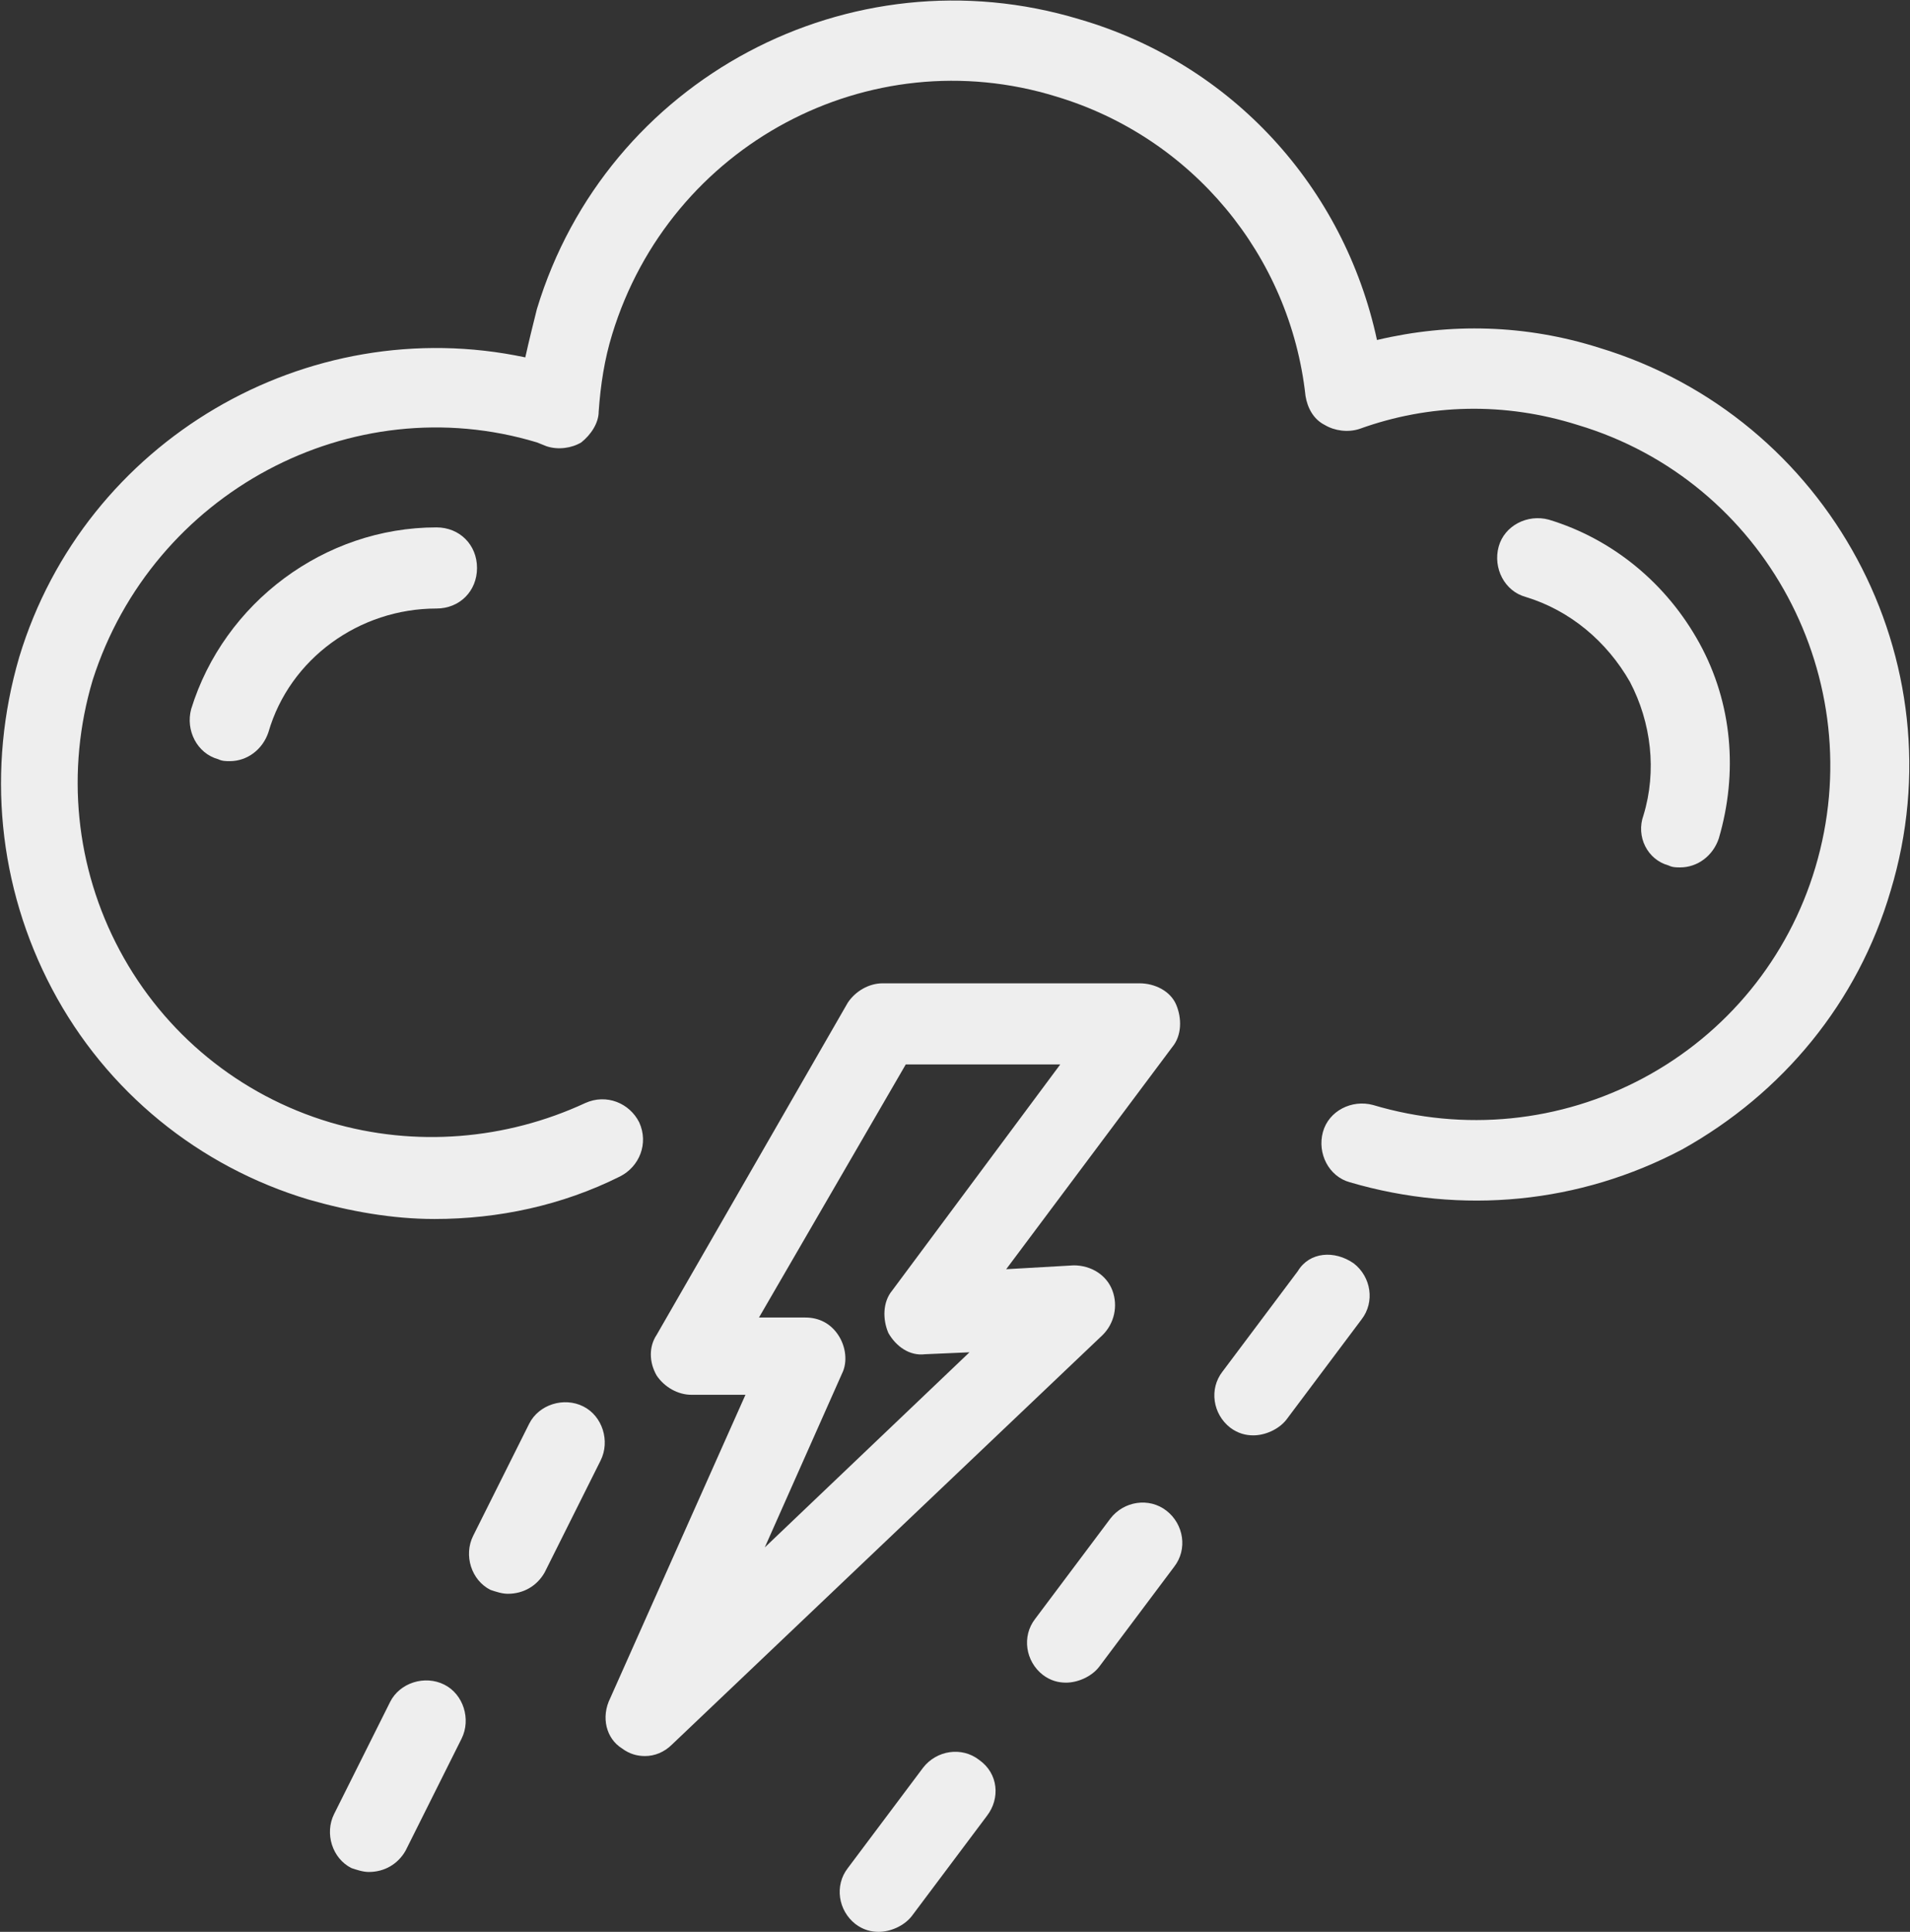 <svg role="img" fill="#eeeeee" version="1.1" id="Layer_1" xmlns="http://www.w3.org/2000/svg" xmlns:xlink="http://www.w3.org/1999/xlink" x="0px" y="0px"
	 viewBox="0 0 98.9 100" style="enable-background:new 0 0 98.9 100;" xml:space="preserve">
	 <rect x="0" y="0" width="98.9" height="100" fill="#333333" stroke="none"/>
	 <title>Thunderstorm</title>
<path d="M97.9,46.1c3.6-11.9-3.2-24.5-15.1-28.1c-3.8-1.2-7.7-1.3-11.5-0.4C69.6,9.7,63.8,3.3,55.9,1C44-2.6,31.4,4.1,27.8,16
	c-0.2,0.8-0.4,1.6-0.6,2.5C15.9,16.1,4.4,22.8,1,34c-1.7,5.8-1.1,11.9,1.7,17.2c2.8,5.3,7.6,9.2,13.3,10.9c2.1,0.6,4.3,1,6.5,1
	c3.3,0,6.6-0.7,9.6-2.2c1-0.5,1.5-1.7,1-2.8c-0.5-1-1.7-1.5-2.8-1c-4.1,1.9-8.8,2.3-13.2,1c-4.7-1.4-8.6-4.6-10.9-8.9
	s-2.8-9.3-1.4-14C7.9,25.5,18.2,20,27.8,22.9l0.5,0.2c0.6,0.2,1.3,0.1,1.8-0.2c0.5-0.4,0.9-1,0.9-1.6c0.1-1.4,0.3-2.7,0.7-4
	C34.7,7.5,45,2,54.7,5c7,2.1,12.1,8.2,12.9,15.5c0.1,0.6,0.4,1.2,1,1.5c0.5,0.3,1.2,0.4,1.8,0.2c3.6-1.3,7.5-1.4,11.3-0.2
	c9.7,2.9,15.2,13.2,12.3,22.9c-1.4,4.7-4.6,8.6-8.9,10.9c-4.3,2.3-9.3,2.8-14,1.4c-1.1-0.3-2.3,0.3-2.6,1.4
	c-0.3,1.1,0.3,2.3,1.4,2.6c5.8,1.7,11.9,1.1,17.2-1.7C92.3,56.6,96.2,51.9,97.9,46.1z"/>
<path d="M86.4,44.8c0.2,0.1,0.4,0.1,0.6,0.1c0.9,0,1.7-0.6,2-1.5c1-3.4,0.7-7-1-10.1c-1.7-3.1-4.5-5.4-7.8-6.4
	c-1.1-0.3-2.3,0.3-2.6,1.4c-0.3,1.1,0.3,2.3,1.4,2.6c2.3,0.7,4.2,2.3,5.4,4.4c1.1,2.1,1.4,4.6,0.7,6.9
	C84.7,43.3,85.3,44.5,86.4,44.8z"/>
<path d="M9.9,36.7c-0.3,1.1,0.3,2.3,1.4,2.6c0.2,0.1,0.4,0.1,0.6,0.1c0.9,0,1.7-0.6,2-1.5c1.1-3.8,4.7-6.4,8.7-6.4
	c1.2,0,2.1-0.9,2.1-2.1c0-1.2-0.9-2.1-2.1-2.1C16.8,27.3,11.6,31.2,9.9,36.7z"/>
<path d="M32.2,90.5c0.4,0.3,0.8,0.4,1.2,0.4c0.5,0,1-0.2,1.4-0.6l22.3-21.2c0.6-0.6,0.8-1.5,0.5-2.3c-0.3-0.8-1.1-1.3-2-1.3
	l-3.5,0.2l8.6-11.5c0.5-0.6,0.5-1.5,0.2-2.2s-1.1-1.1-1.9-1.1H45.7c-0.7,0-1.4,0.4-1.8,1l-9.9,17.2c-0.4,0.6-0.4,1.4,0,2.1
	c0.4,0.6,1.1,1,1.8,1h2.8l-7,15.7C31.1,88.9,31.4,90,32.2,90.5z M46.9,55.1h8l-8.7,11.7c-0.5,0.6-0.5,1.5-0.2,2.2
	c0.4,0.7,1.1,1.2,1.9,1.1l2.3-0.1L39.6,80.1l4-9c0.3-0.6,0.2-1.4-0.2-2c-0.4-0.6-1-0.9-1.7-0.9h-2.4L46.9,55.1z"/>
<path d="M26.3,82.5c0.8,0,1.5-0.4,1.9-1.1l2.9-5.8c0.5-1,0.1-2.3-0.9-2.8c-1-0.5-2.3-0.1-2.8,0.9l-2.9,5.8c-0.5,1-0.1,2.3,0.9,2.8
	C25.7,82.4,26,82.5,26.3,82.5z"/>
<path d="M19.1,96.9c0.8,0,1.5-0.4,1.9-1.1l2.9-5.8c0.5-1,0.1-2.3-0.9-2.8c-1-0.5-2.3-0.1-2.8,0.9l-2.9,5.8c-0.5,1-0.1,2.3,0.9,2.8
	C18.5,96.8,18.8,96.9,19.1,96.9z"/>
<path d="M67.2,65.8l-3.9,5.2c-0.7,0.9-0.5,2.2,0.4,2.9c0.4,0.3,0.8,0.4,1.2,0.4c0.6,0,1.3-0.3,1.7-0.8l3.9-5.2
	c0.7-0.9,0.5-2.2-0.4-2.9C69.1,64.7,67.8,64.8,67.2,65.8z"/>
<path d="M57.5,78.6l-3.9,5.2c-0.7,0.9-0.5,2.2,0.4,2.9c0.4,0.3,0.8,0.4,1.2,0.4c0.6,0,1.3-0.3,1.7-0.8l3.9-5.2
	c0.7-0.9,0.5-2.2-0.4-2.9C59.5,77.5,58.2,77.7,57.5,78.6z"/>
<path d="M50.7,91.1c-0.9-0.7-2.2-0.5-2.9,0.4l-3.9,5.2c-0.7,0.9-0.5,2.2,0.4,2.9c0.4,0.3,0.8,0.4,1.2,0.4c0.6,0,1.3-0.3,1.7-0.8
	l3.9-5.2C51.8,93.1,51.7,91.8,50.7,91.1z"/>
</svg>
